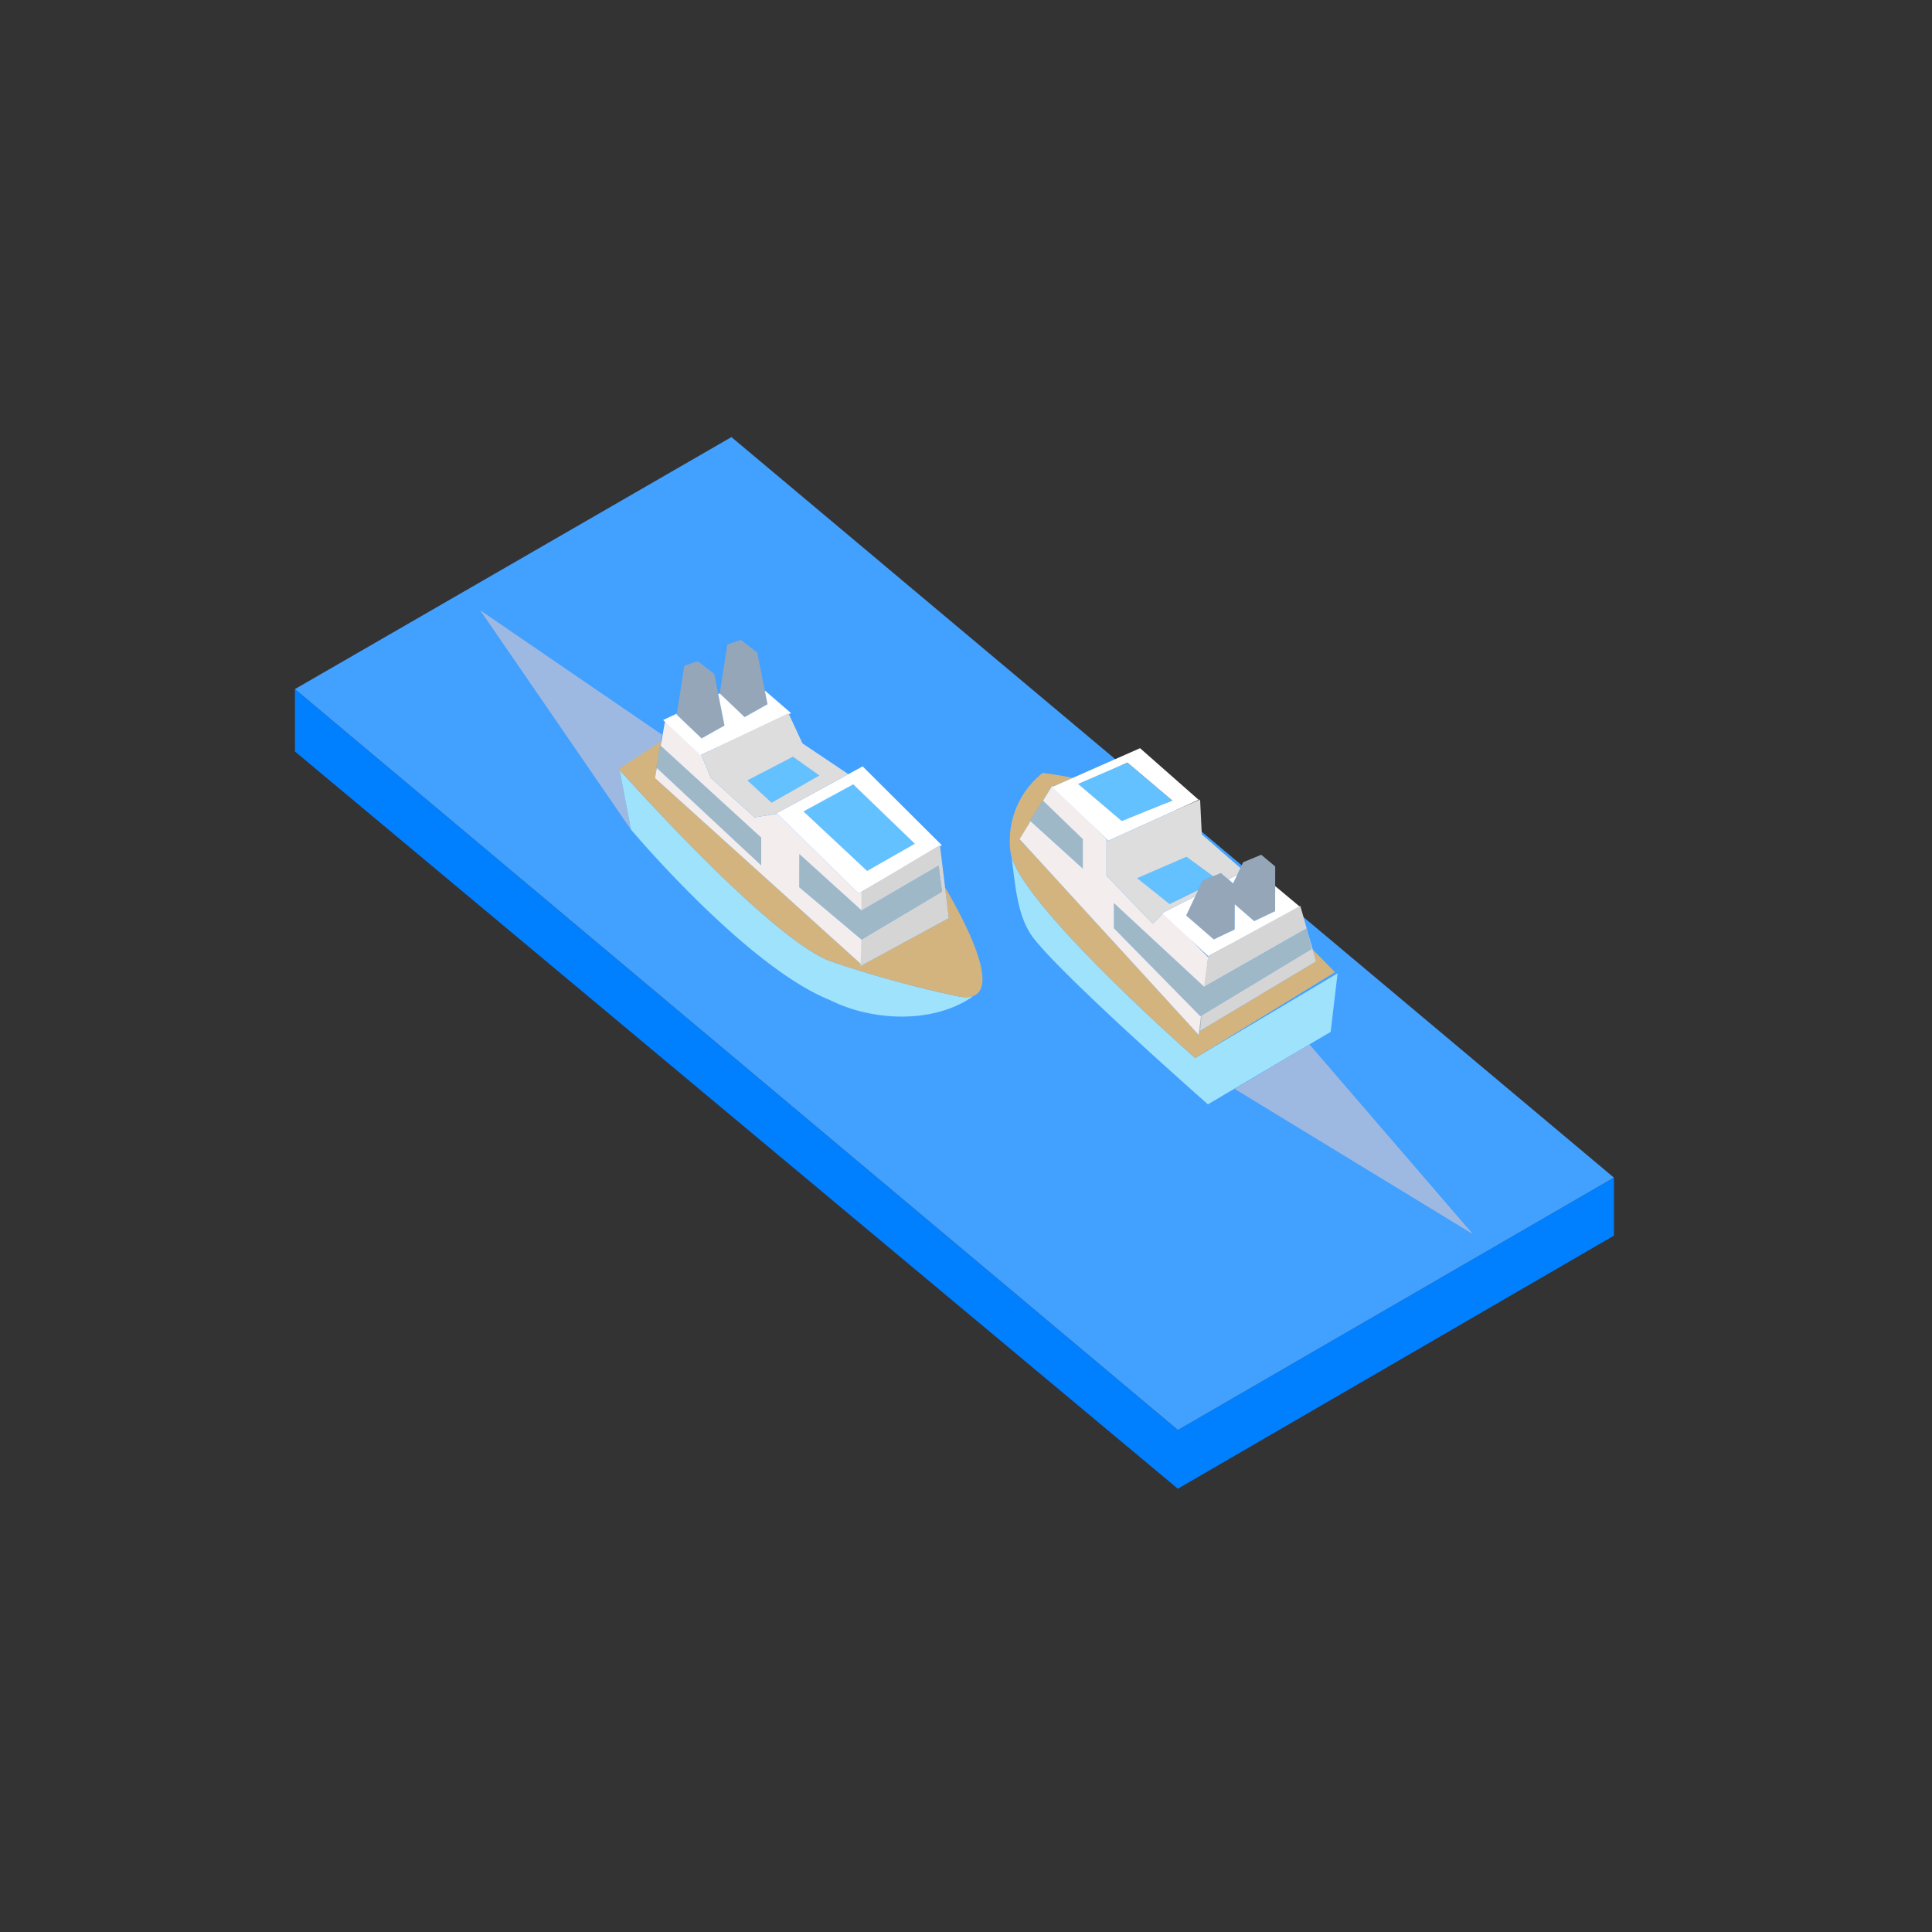 <svg xmlns="http://www.w3.org/2000/svg" xml:space="preserve" fill-rule="evenodd" stroke-linejoin="round" stroke-miterlimit="2" clip-rule="evenodd" viewBox="0 0 64 64">
  <rect x="0" y="0" width="64" height="64" fill="#333333" stroke="none"/>
  <g id="blue">
    <path fill="#007fff" d="m53.44 39.023.023.009v1.901l-14.446 8.383L9.77 24.894v-2.067l29.25 24.544 14.42-8.348Z"/>
    <path fill="#42a0ff" fill-rule="nonzero" d="m9.77 22.827 29.25 24.544 14.443-8.361L24.23 14.479 9.77 22.827Z"/>
    <path fill="#9ee2fc" d="m28.501 31.933.07.033-.066.036-.004-.069Zm3.7 1.074a.245.245 0 0 0 .027.002c-1.301.907-3.311.831-4.73.122-2.776-1.106-6.6-5.654-6.6-5.654l-.38-1.98c.375.421 5.088 5.676 7.016 6.353 1.367.464 2.761.848 4.173 1.149.204.044.368.045.494.008Zm7.39 2.042 4.718-2.807-.229 1.941-4.066 2.4s-4.675-4.113-5.76-5.483c-.588-.742-.621-1.886-.752-2.74.482 1.764 6.089 6.689 6.089 6.689Z"/>
    <path fill="#64c1ff" d="m26.617 26.88 1.648-.897 2.039 1.967-1.579.9-2.108-1.97Zm-1.856-1.029 1.507-.783.872.621-1.579.9-.8-.738Zm10.953.118 1.634-.708 1.489 1.259-1.677.678-1.446-1.229Zm3.978 3.516-.945.463-1.077-.857 1.634-.708.882.644-.345.142-.149.316Z"/>
    <path fill="#9fb8c8" d="m26.48 28.293 2.062 1.867 2.553-1.488.112.867-2.668 1.587-2.062-1.734.003-1.099Zm-4.735-2.866.123-.74 3.348 3.061v.917l-3.471-3.238Zm12.802 1.093 1.322 1.278v.975l-1.748-1.586.426-.667Zm2.353 3.397 2.987 2.77 3.406-1.938.158.688-3.687 2.228-2.864-2.916v-.832Z"/>
    <path fill="#9eb9e1" d="m40.9 36.071 2.477-1.473 5.412 6.282-7.889-4.809Zm-20.002-8.594-4.988-7.258 6.02 4.118-.062.35-1.35.768.38 2.022Z"/>
    <path fill="#96a6b9" d="m22.417 23.674.253-1.622.446-.147.543.418.341 1.711-.759.426-.824-.786Zm1.425-.705.253-1.622.446-.147.543.418.341 1.711-.759.426-.824-.786Zm17.061 6.987-.002.834-.693.33-.914-.792.547-1.159.6-.248.408.342.331-.7.6-.248.463.388-.003 1.481-.693.33-.644-.558Z"/>
  </g>
  <g id="orange">
    <path fill="#d3b47f" d="M31.306 29.396c1.287 2.197 1.808 3.903.401 3.603a36.961 36.961 0 0 1-4.173-1.149c-2.009-.705-7.04-6.38-7.04-6.38l1.419-.916-.026.15-.019-.017-.123.74.012.011-.06.336 6.803 6.144.005.084 2.925-1.588-.124-1.018Zm12.18 2.059c.247.249.494.5.738.752l-4.633 2.842s-5.825-5.117-6.111-6.787a2.864 2.864 0 0 1 1.06-2.659c.334.042.667.098.996.166l-.654.289-.028-.027-.302.494-.005-.005-.426.667.016.015-.363.593 5.935 6.489.077-.632.012-.008-.045.503 3.844-2.3-.111-.392Z"/>
    <path fill="#f3eded" d="M28.542 29.54v.62l-2.062-1.867-.003 1.099 2.062 1.734.003-.002v.832l-6.845-6.182.06-.336 3.459 3.227v-.917l-3.329-3.044.143-.809 1.177 1.047.34.827 1.451 1.306.749-.118 2.694 2.642.101-.059Zm11.244 4.112-.077.632-5.935-6.489.363-.593 1.732 1.571v-.975l-1.317-1.273.302-.494 1.8 1.763v1.21l1.531 1.595.373-.373 1.465 1.484-.118.967-.018.01-2.987-2.77v.832l2.864 2.916.022-.013Z"/>
  </g>
  <g id="white">
    <path fill="#fff" d="m25.334 22.872.872.752-3 1.387-1.238-1.16.455-.212-.006.035.824.786.759-.426-.208-1.043.05-.024v.002l.824.786.759-.426-.091-.457Zm.389 4.062c.148-.064 2.853-1.547 2.853-1.547l2.623 2.612-2.758 1.6-2.718-2.665Zm.894-.054 2.108 1.97 1.579-.9-2.039-1.967-1.648.897Zm8.242-.812 2.907-1.283 1.94 1.709-2.991 1.355-1.856-1.781Zm.855-.099 1.446 1.229 1.677-.678-1.489-1.259-1.634.708Zm6.528 3.384.831.694-3.051 1.625-1.525-1.423 1.099-.561-.302.64.914.792.693-.33.002-.834.644.558.693-.33.002-.831Zm-1.552-.223.293-.15-.134.283-.159-.133Z"/>
  </g>
  <g id="grey">
    <path fill="#d5d5d5" d="M28.542 30.16v-.62l2.594-1.547.294 2.421-2.925 1.588.034-.876 2.668-1.587-.112-.867-2.553 1.488Zm11.343 2.525.138-1.014 3.051-1.664.212.746-3.399 1.934-.002-.002Zm3.442-1.788.27.95-3.844 2.3.045-.503 3.653-2.207-.124-.54Z"/>
    <path fill="#ddd" d="m39.167 26.738.588-.252.056 1.155 1.279 1.112-.107.227-.293.15-.249-.209-.255.106-.882-.644-1.634.708 1.077.857.945-.463-.096.203-1.099.561.02.018-.332.332-1.531-1.595v-1.188l.018-.008.043.041 2.452-1.111Zm-15.936-1.737 2.887-1.376.464 1 1.522 1.021c-.782.428-2.272 1.241-2.381 1.288l.024.023-.749.118-1.451-1.306-.316-.768Zm1.53.85.8.738 1.579-.9-.872-.621-1.507.783Z"/>
  </g>
</svg>
